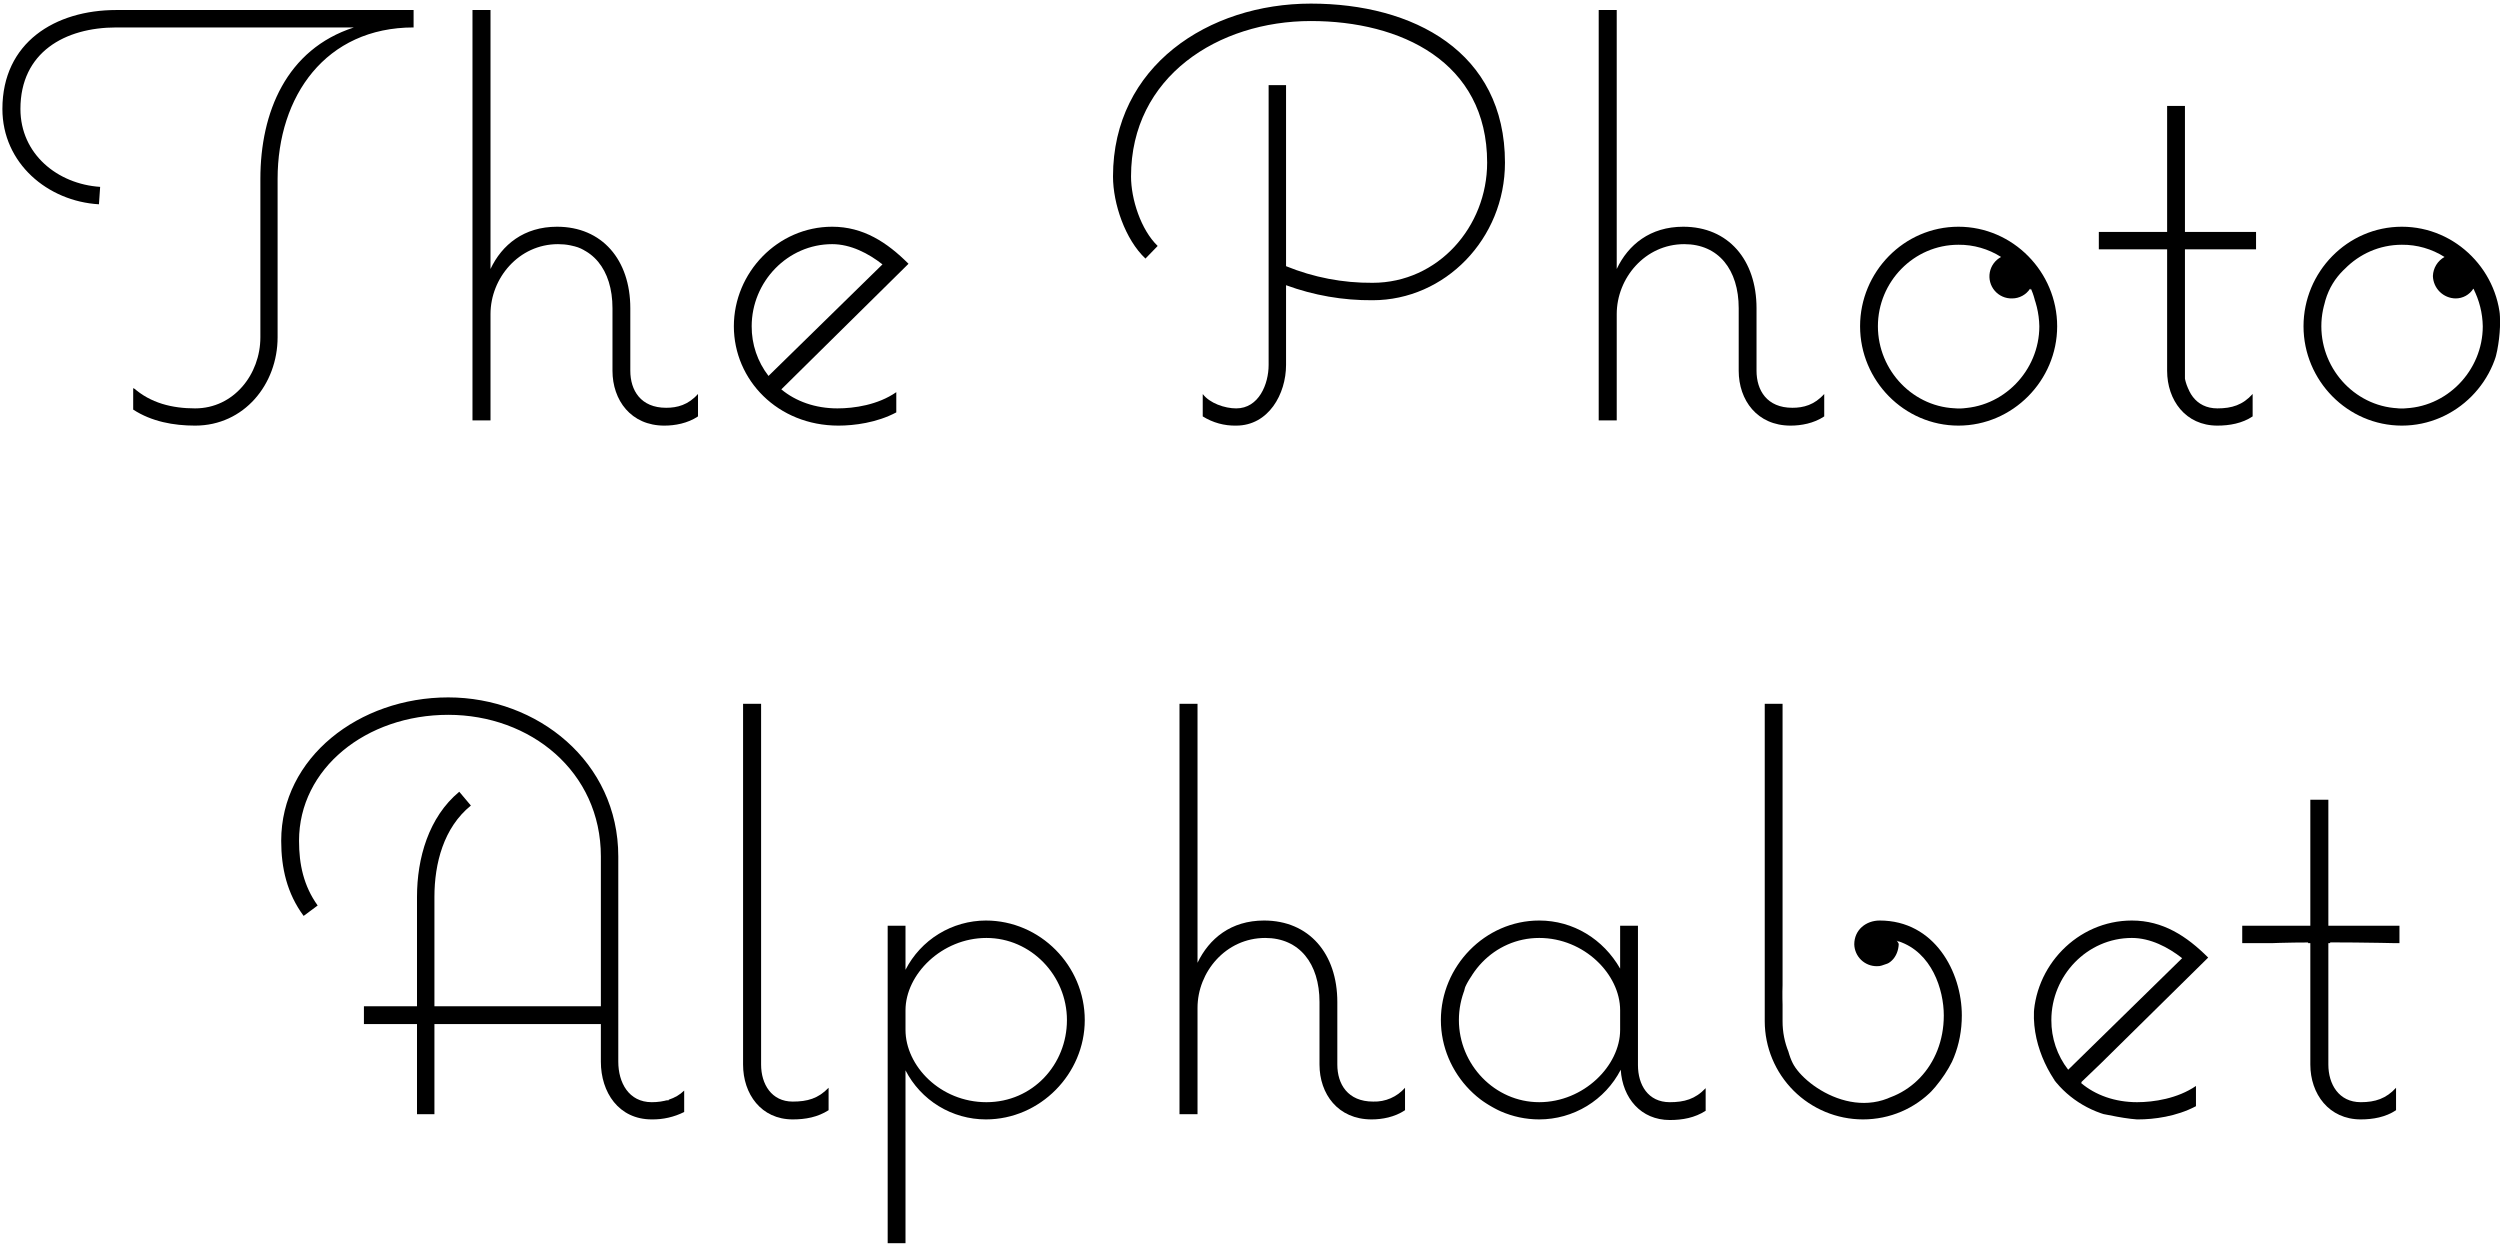 <svg id="Layer_1" data-name="Layer 1" xmlns="http://www.w3.org/2000/svg" xmlns:xlink="http://www.w3.org/1999/xlink" viewBox="0 0 1248.2 625.5">
  <defs>
    <clipPath id="clip-path" transform="translate(-189.6 -123.5)">
      <path id="alphabet-t" d="M1343.1,655V594.4h-34v-8.7h34V522.8h9v62.9h35.5v8.7h-35.5V655c0,9.8,5.2,18.8,16.2,18.8,7.2,0,12.7-1.8,17.6-7.2v11.2c-5.2,3.5-11.6,4.6-17.6,4.6C1352.4,682.4,1343.1,669.7,1343.1,655Z" fill="none"/>
    </clipPath>
    <clipPath id="clip-path-2" transform="translate(-189.6 -123.5)">
      <path id="alphabet-e" d="M1256.6,673.8c8.3,0,20.2-1.8,29.4-8.1v10.1c-9.8,5.2-21.1,6.6-28.9,6.6-30.3,0-52.2-22.8-52.2-49.6s21.9-49.7,49.1-49.7c15.5,0,27.4,7.8,38.1,18.5l-63.5,62.6C1235.8,670.3,1245.6,673.8,1256.6,673.8Zm-34.4-16.2,56.9-55.7c-7-5.5-15.9-10.1-25.1-10.1-22.3,0-40.2,18.8-40.2,41A40.1,40.1,0,0,0,1222.2,657.6Z" fill="none"/>
    </clipPath>
    <clipPath id="clip-path-3" transform="translate(-189.6 -123.5)">
      <path id="alphabet-b" d="M1169.1,630.5c0,30-22.2,51.9-49.4,51.9a49.1,49.1,0,0,1-49-49V474.9h8.9V633.4a40.3,40.3,0,0,0,40.1,40.4c22.3,0,40.4-18.2,40.4-43.3,0-13-6-31.5-22.5-37,.3,6.7-3.7,12.4-10.9,12.4a11.2,11.2,0,0,1-11.3-10.9c0-7.2,5.8-11.9,12.7-11.9C1155.5,583.1,1169.1,608.8,1169.1,630.5Z" fill="none"/>
    </clipPath>
    <clipPath id="clip-path-4" transform="translate(-189.6 -123.5)">
      <path id="alphabet-a2" d="M1041.2,666.8v11.3c-5.5,3.5-11.5,4.6-17.9,4.6-14.4,0-23.6-10.9-24.5-25.1a45.8,45.8,0,0,1-40.7,24.8c-27.1,0-49.1-22.8-49.1-49.6s22-49.7,49.1-49.7c17,0,32,9.3,40.4,24V585.7h8.9v69.6c0,9.8,5,18.5,15.9,18.5C1030.5,673.8,1036,672.3,1041.2,666.8Zm-42.7-38.9c0-17.9-17.9-36.1-40.4-36.1s-40.1,18.8-40.1,41,17.9,41,40.1,41,40.4-18.2,40.4-36.1Z" fill="none"/>
    </clipPath>
    <clipPath id="clip-path-5" transform="translate(-189.6 -123.5)">
      <path id="alphabet-h" d="M891.1,666.6v11.2c-5.2,3.5-11.5,4.6-16.7,4.6-16.8,0-26-12.7-26-27.4V623.8c0-19.3-10.1-32-27.1-32-19.7,0-33.8,17-33.8,34.9v53.1h-9V474.9h9V604.2c5.8-12.1,16.7-21.1,33.2-21.1,22.5,0,36.6,16.5,36.6,40.7V655c0,9.8,5.2,18.5,17.9,18.5A20.2,20.2,0,0,0,891.1,666.6Z" fill="none"/>
    </clipPath>
    <clipPath id="clip-path-6" transform="translate(-189.6 -123.5)">
      <path id="alphabet-p" d="M731.2,632.8c0,26.8-22.2,49.6-49.4,49.6a45.1,45.1,0,0,1-40.1-24.5v86.3h-8.9V585.7h8.9v22a45.2,45.2,0,0,1,40.1-24.6C709,583.1,731.2,605.7,731.2,632.8Zm-8.9,0c0-22.2-17.9-41-40.2-41s-40.4,18.2-40.4,36.1v9.8c0,17.9,17.3,36.1,40.4,36.1S722.3,655,722.3,632.8Z" fill="none"/>
    </clipPath>
    <clipPath id="clip-path-7" transform="translate(-189.6 -123.5)">
      <path id="Alphabet-l" d="M585.4,682.4c-15.8,0-24.8-12.7-24.8-27.4V474.9h9V655c0,9.8,5.2,18.5,15.8,18.5,7.3,0,12.7-1.5,17.9-6.9v11.2C597.8,681.3,591.8,682.4,585.4,682.4Z" fill="none"/>
    </clipPath>
    <clipPath id="clip-path-8" transform="translate(-189.6 -123.5)">
      <path id="Alphabet-a1" d="M531.2,668v10.7a35,35,0,0,1-16.2,3.7c-16.5,0-25.4-13.5-25.4-28.8V634.8H406.5v45h-8.7v-45H371.3v-8.9h26.5V571.3c0-19.3,5.8-39.8,21.1-52.5l5.8,6.9c-13.6,11-18.2,28.9-18.2,45.6v54.6h83.1V551.1c0-42.4-35.2-70.7-76.2-70.7s-74.5,26.8-74.5,62.9c0,11.8,2.3,22.5,9.3,32.3l-7,5.2c-8.3-11.2-11.2-23.9-11.2-37.5,0-41.6,38.9-71.6,83.4-71.6s84.9,32.1,84.9,79.4V653.6c0,10.4,5.2,20.2,16.7,20.2C520.8,673.8,526.8,672.3,531.2,668Z" fill="none"/>
    </clipPath>
    <clipPath id="clip-path-9" transform="translate(-189.6 -123.5)">
      <path id="Photo-o2" d="M1438.1,286.4c0,27.1-22.2,49.6-49.3,49.6s-49.1-22.5-49.1-49.6,21.9-49.7,49.1-49.7S1438.1,259.3,1438.1,286.4Zm-8.9,0a42.9,42.9,0,0,0-4.7-18.8,10.4,10.4,0,0,1-8.9,4.9,11.5,11.5,0,0,1-11.3-11.2,11.3,11.3,0,0,1,5.8-9.5,39.1,39.1,0,0,0-21.3-6.1c-22.3,0-40.2,18.5-40.2,40.7s17.9,41,40.2,41S1429.2,308.6,1429.2,286.4Z" fill="none"/>
    </clipPath>
    <clipPath id="clip-path-10" transform="translate(-189.6 -123.5)">
      <path id="Photo-t" d="M1271.6,308.6V248h-34.1v-8.7h34.1V176.4h8.9v62.9H1316V248h-35.5v60.6c0,9.8,5.2,18.8,16.2,18.8,7.2,0,12.7-1.7,17.6-7.2v11.2c-5.2,3.5-11.6,4.6-17.6,4.6C1280.8,336,1271.6,323.3,1271.6,308.6Z" fill="none"/>
    </clipPath>
    <clipPath id="clip-path-11" transform="translate(-189.6 -123.5)">
      <path id="Photo-o1" d="M1216.7,286.4c0,27.1-22.2,49.6-49.3,49.6s-49.1-22.5-49.1-49.6,21.9-49.7,49.1-49.7S1216.7,259.3,1216.7,286.4Zm-8.9,0a44.2,44.2,0,0,0-4.6-18.8,10.7,10.7,0,0,1-9,4.9,11,11,0,0,1-5.5-20.7,39.1,39.1,0,0,0-21.3-6.1c-22.3,0-40.2,18.5-40.2,40.7s17.9,41,40.2,41S1207.8,308.6,1207.8,286.4Z" fill="none"/>
    </clipPath>
    <clipPath id="clip-path-12" transform="translate(-189.6 -123.5)">
      <path id="Photo-h" d="M1100.4,320.2v11.2c-5.2,3.5-11.6,4.6-16.8,4.6-16.7,0-25.9-12.7-25.9-27.4V277.4c0-19.3-10.1-32-27.2-32-19.6,0-33.7,17-33.7,34.9v53.1h-9V128.5h9V257.8c5.7-12.1,16.7-21.1,33.2-21.1,22.5,0,36.6,16.5,36.6,40.7v31.2c0,9.8,5.2,18.5,17.9,18.5C1090,327.1,1095.5,325.7,1100.4,320.2Z" fill="none"/>
    </clipPath>
    <clipPath id="clip-path-13" transform="translate(-189.6 -123.5)">
      <path id="Photo-P" d="M790.1,331.4V320.2c3.4,4.6,11,7.2,16.7,7.2,11.3,0,16.2-12.1,16.2-21.7V166h8.7v90.4a111.8,111.8,0,0,0,43.2,8.3c32.7,0,57.2-28,57.2-60,0-50.5-43.3-70.7-88-70.7-46.2,0-89.8,27.7-89.8,77.6,0,11.3,4.9,26.6,13.3,34.7l-6.1,6.3c-10.1-9.5-16.2-27.4-16.2-41,0-55.1,47.7-86.3,98.8-86.3s96.9,24,96.9,79.4c0,38.1-30,68.7-66.1,68.7a122.4,122.4,0,0,1-43.2-7.5v39.8c0,14.5-8.7,30.3-24.9,30.3A30.2,30.2,0,0,1,790.1,331.4Z" fill="none"/>
    </clipPath>
    <clipPath id="clip-path-14" transform="translate(-189.6 -123.5)">
      <path id="The-e" d="M607.7,327.4c8.3,0,20.2-1.7,29.4-8.1v10.1c-9.8,5.2-21.1,6.6-28.9,6.6-30.3,0-52.2-22.8-52.2-49.6s21.9-49.7,49.1-49.7c15.5,0,27.4,7.8,38.1,18.5l-63.5,62.7C586.9,323.9,596.7,327.4,607.7,327.4Zm-34.4-16.2,56.9-55.7c-7-5.5-15.9-10.1-25.1-10.1-22.3,0-40.2,18.8-40.2,41A40.1,40.1,0,0,0,573.3,311.2Z" fill="none"/>
    </clipPath>
    <clipPath id="clip-path-15" transform="translate(-189.6 -123.5)">
      <path id="The-h" d="M538.1,320.2v11.2c-5.2,3.5-11.6,4.6-16.8,4.6-16.7,0-25.9-12.7-25.9-27.4V277.4c0-19.3-10.1-32-27.2-32-19.6,0-33.7,17-33.7,34.9v53.1h-9V128.5h9V257.8c5.7-12.1,16.7-21.1,33.2-21.1,22.5,0,36.6,16.5,36.6,40.7v31.2c0,9.8,5.2,18.5,17.9,18.5C527.7,327.1,533.2,325.7,538.1,320.2Z" fill="none"/>
    </clipPath>
    <clipPath id="clip-path-16" transform="translate(-189.6 -123.5)">
      <path id="The-T" d="M328.2,212.8v79.1c0,23.4-16.7,44.1-41.2,44.1-10.7,0-21.7-2-30.9-8V317c8.6,7.8,19.6,10.4,30.9,10.4,19.3,0,32.6-17,32.6-35.5V212.8c0-33.2,13-64.7,46.7-75.6H247.7c-25.7,0-47.9,12.4-47.9,40.7,0,22.5,18.5,37.5,39.8,38.9l-.6,8.7c-25.6-1.5-48.2-20.5-48.2-47.6,0-33.2,26.3-49.4,56.9-49.4H396.1v8.7C352.2,137.2,328.2,171.5,328.2,212.8Z" fill="none"/>
    </clipPath>
  </defs>
  <title>ThePhotoAlphabetHandwriting</title>
  <g id="Alphabet-t-mask">
    <g clip-path="url(#clip-path)">
      <path id="Alphabet-t-path" d="M1347.5,519V658s4,31,41,15c0,0-94-78-85-82s87-2,87-2" transform="translate(-189.6 -123.5)" fill="none" stroke="#000" stroke-miterlimit="10" stroke-width="11"/>
    </g>
  </g>
  <g id="Alphabet-e-mask">
    <g clip-path="url(#clip-path-2)">
      <path id="Alphabet-e-path" d="M1214,671l72-69s-28-32-61-3-3,73,11,75,34,10,56-7" transform="translate(-189.6 -123.5)" fill="none" stroke="#000" stroke-miterlimit="10" stroke-width="10"/>
    </g>
  </g>
  <g id="Alphabet-b-mask">
    <g clip-path="url(#clip-path-3)">
      <path id="Alphabet-b-path" d="M1123,592s17,4,7,8c-12.6,5.1-10-8-10-8,3.2-12.6,18.2-4.4,28,2s30.3,37.6,4,69-62,10-71-5-6-52-6-52V471" transform="translate(-189.6 -123.5)" fill="none" stroke="#000" stroke-miterlimit="10" stroke-width="10"/>
    </g>
  </g>
  <g id="Alphabet-a2-mask">
    <g clip-path="url(#clip-path-4)">
      <path id="Alphabet-a2-path" d="M1003,581v60s-4,32-44.5,37.5c-1.3,1.6-56.9-8.2-42.3-63.1a11.9,11.9,0,0,1,.8-2c2.5-5.3,15.5-26.9,42-25.4a47.1,47.1,0,0,1,41,28l4,44s-.5,27.5,37.5,14.5L1035,666" transform="translate(-189.6 -123.5)" fill="none" stroke="#000" stroke-miterlimit="10" stroke-width="10"/>
    </g>
  </g>
  <g id="Alphabet-h-mask">
    <g clip-path="url(#clip-path-5)">
      <path id="Alphabet-h-path" d="M783,472V683l2.5-.5v-63s4-29,35-32,32,35,32,35v35s0,29,42,18l-7-2,7-3-8-3" transform="translate(-189.6 -123.5)" fill="none" stroke="#000" stroke-miterlimit="10" stroke-width="11"/>
    </g>
  </g>
  <g id="Alphabet-p-mask">
    <g clip-path="url(#clip-path-6)">
      <path id="Alphabet-p-path" d="M637.5,584l.8,58.7S651,681,686,679s45-46,40-57-19-42-59-32-29,82-29,82v77" transform="translate(-189.6 -123.5)" fill="none" stroke="#000" stroke-miterlimit="10" stroke-width="11"/>
    </g>
  </g>
  <g id="Alphabet-l-mask">
    <g clip-path="url(#clip-path-7)">
      <path id="Alphabet-l-path" d="M565,471V658s-1,26,40,19l-9-10" transform="translate(-189.6 -123.5)" fill="none" stroke="#000" stroke-miterlimit="10" stroke-width="12"/>
    </g>
  </g>
  <g id="Alphabet-A-mask">
    <g clip-path="url(#clip-path-8)">
      <path id="Alphabet-A-path" d="M402,684V566s3-38,24-48-40,93-75,65c0,0-25-17-14-59s71-51,84-47,64,4,73,69V657s0,30,40,20l-33-46H368" transform="translate(-189.6 -123.5)" fill="none" stroke="#000" stroke-miterlimit="10" stroke-width="12"/>
    </g>
  </g>
  <g id="Photo-o2-mask">
    <g clip-path="url(#clip-path-9)">
      <path id="Photo-o2-path" d="M1411.5,260.5s7.7-2.4,8.5.5c1.5,5.5-1.5,11.1-9.5,5.5-6.1-4.3-.2-13.3,5.5-13.5s21.5,13.5,15.5,44.5c-5,25.8-33.5,37.5-47.5,34.5-10.8-2.3-41-13-40-48s35-42.8,42-43c17.5-.5,24.5,6.5,32.5,10.5S1435,259,1435,259" transform="translate(-189.6 -123.5)" fill="none" stroke="#000" stroke-miterlimit="10" stroke-width="10"/>
    </g>
  </g>
  <g id="Photo-t-mask">
    <g clip-path="url(#clip-path-10)">
      <path id="Photo-t-path" d="M1275,174V313s4,31,41,15c0,0-94-78-85-82s87-2,87-2" transform="translate(-189.6 -123.5)" fill="none" stroke="#000" stroke-miterlimit="10" stroke-width="11"/>
    </g>
  </g>
  <g id="Photo-o1-mask">
    <g clip-path="url(#clip-path-11)">
      <path id="Photo-o1-path" d="M1190.5,260.5s7.7-2.4,8.5.5c1.5,5.5-1.5,11.1-9.5,5.5-6.1-4.3-.2-13.3,5.5-13.5s21.5,13.5,15.5,44.5c-5,25.8-33.5,37.5-47.5,34.5-10.8-2.3-41-13-40-48s35-42.8,42-43c17.5-.5,24.5,6.5,32.5,10.5S1214,259,1214,259" transform="translate(-189.6 -123.5)" fill="none" stroke="#000" stroke-miterlimit="10" stroke-width="10"/>
    </g>
  </g>
  <g id="Photo-h-mask">
    <g clip-path="url(#clip-path-12)">
      <path id="Photo-h-path" d="M992,126V337l2.5-.5v-63s4-29,35-32,32,35,32,35v35s0,29,42,18l-7-2,7-3-8-3" transform="translate(-189.6 -123.5)" fill="none" stroke="#000" stroke-miterlimit="10" stroke-width="11"/>
    </g>
  </g>
  <g id="Photo-p-mask">
    <g clip-path="url(#clip-path-13)">
      <path id="Photo-P-path" d="M767,252s-43-39,6-97c0,0,40-35,99-23,0,0,48,9,62,49s-16,71-21,75-27,20-64,10-36-11-36-11-16-94,14-94V310s-2,35-41,15" transform="translate(-189.6 -123.5)" fill="none" stroke="#000" stroke-miterlimit="10" stroke-width="12"/>
    </g>
  </g>
  <g id="The-e-mask">
    <g clip-path="url(#clip-path-14)">
      <path id="The-e-path" d="M567,323l70-68s-30-33-67,2c0,0-23,29,1,58,0,0,23,31,69,8" transform="translate(-189.6 -123.5)" fill="none" stroke="#000" stroke-miterlimit="10" stroke-width="11"/>
    </g>
  </g>
  <g id="The-h-mask">
    <g clip-path="url(#clip-path-15)">
      <path id="The-h-path" d="M430,125V336l2.5-.5v-63s4-29,35-32,32,35,32,35v35s0,29,42,18l-7-2,7-3-8-3" transform="translate(-189.6 -123.5)" fill="none" stroke="#000" stroke-miterlimit="10" stroke-width="11"/>
    </g>
  </g>
  <g id="The-T-mask">
    <g clip-path="url(#clip-path-16)">
      <path id="The-T-path" d="M242.5,222.5s-49-4-47-50,66-40,66-40h139s-73,0-76,74v91s-10,58-73,24" transform="translate(-189.6 -123.5)" fill="none" stroke="#000" stroke-miterlimit="10" stroke-width="11.75"/>
    </g>
  </g>
</svg>
